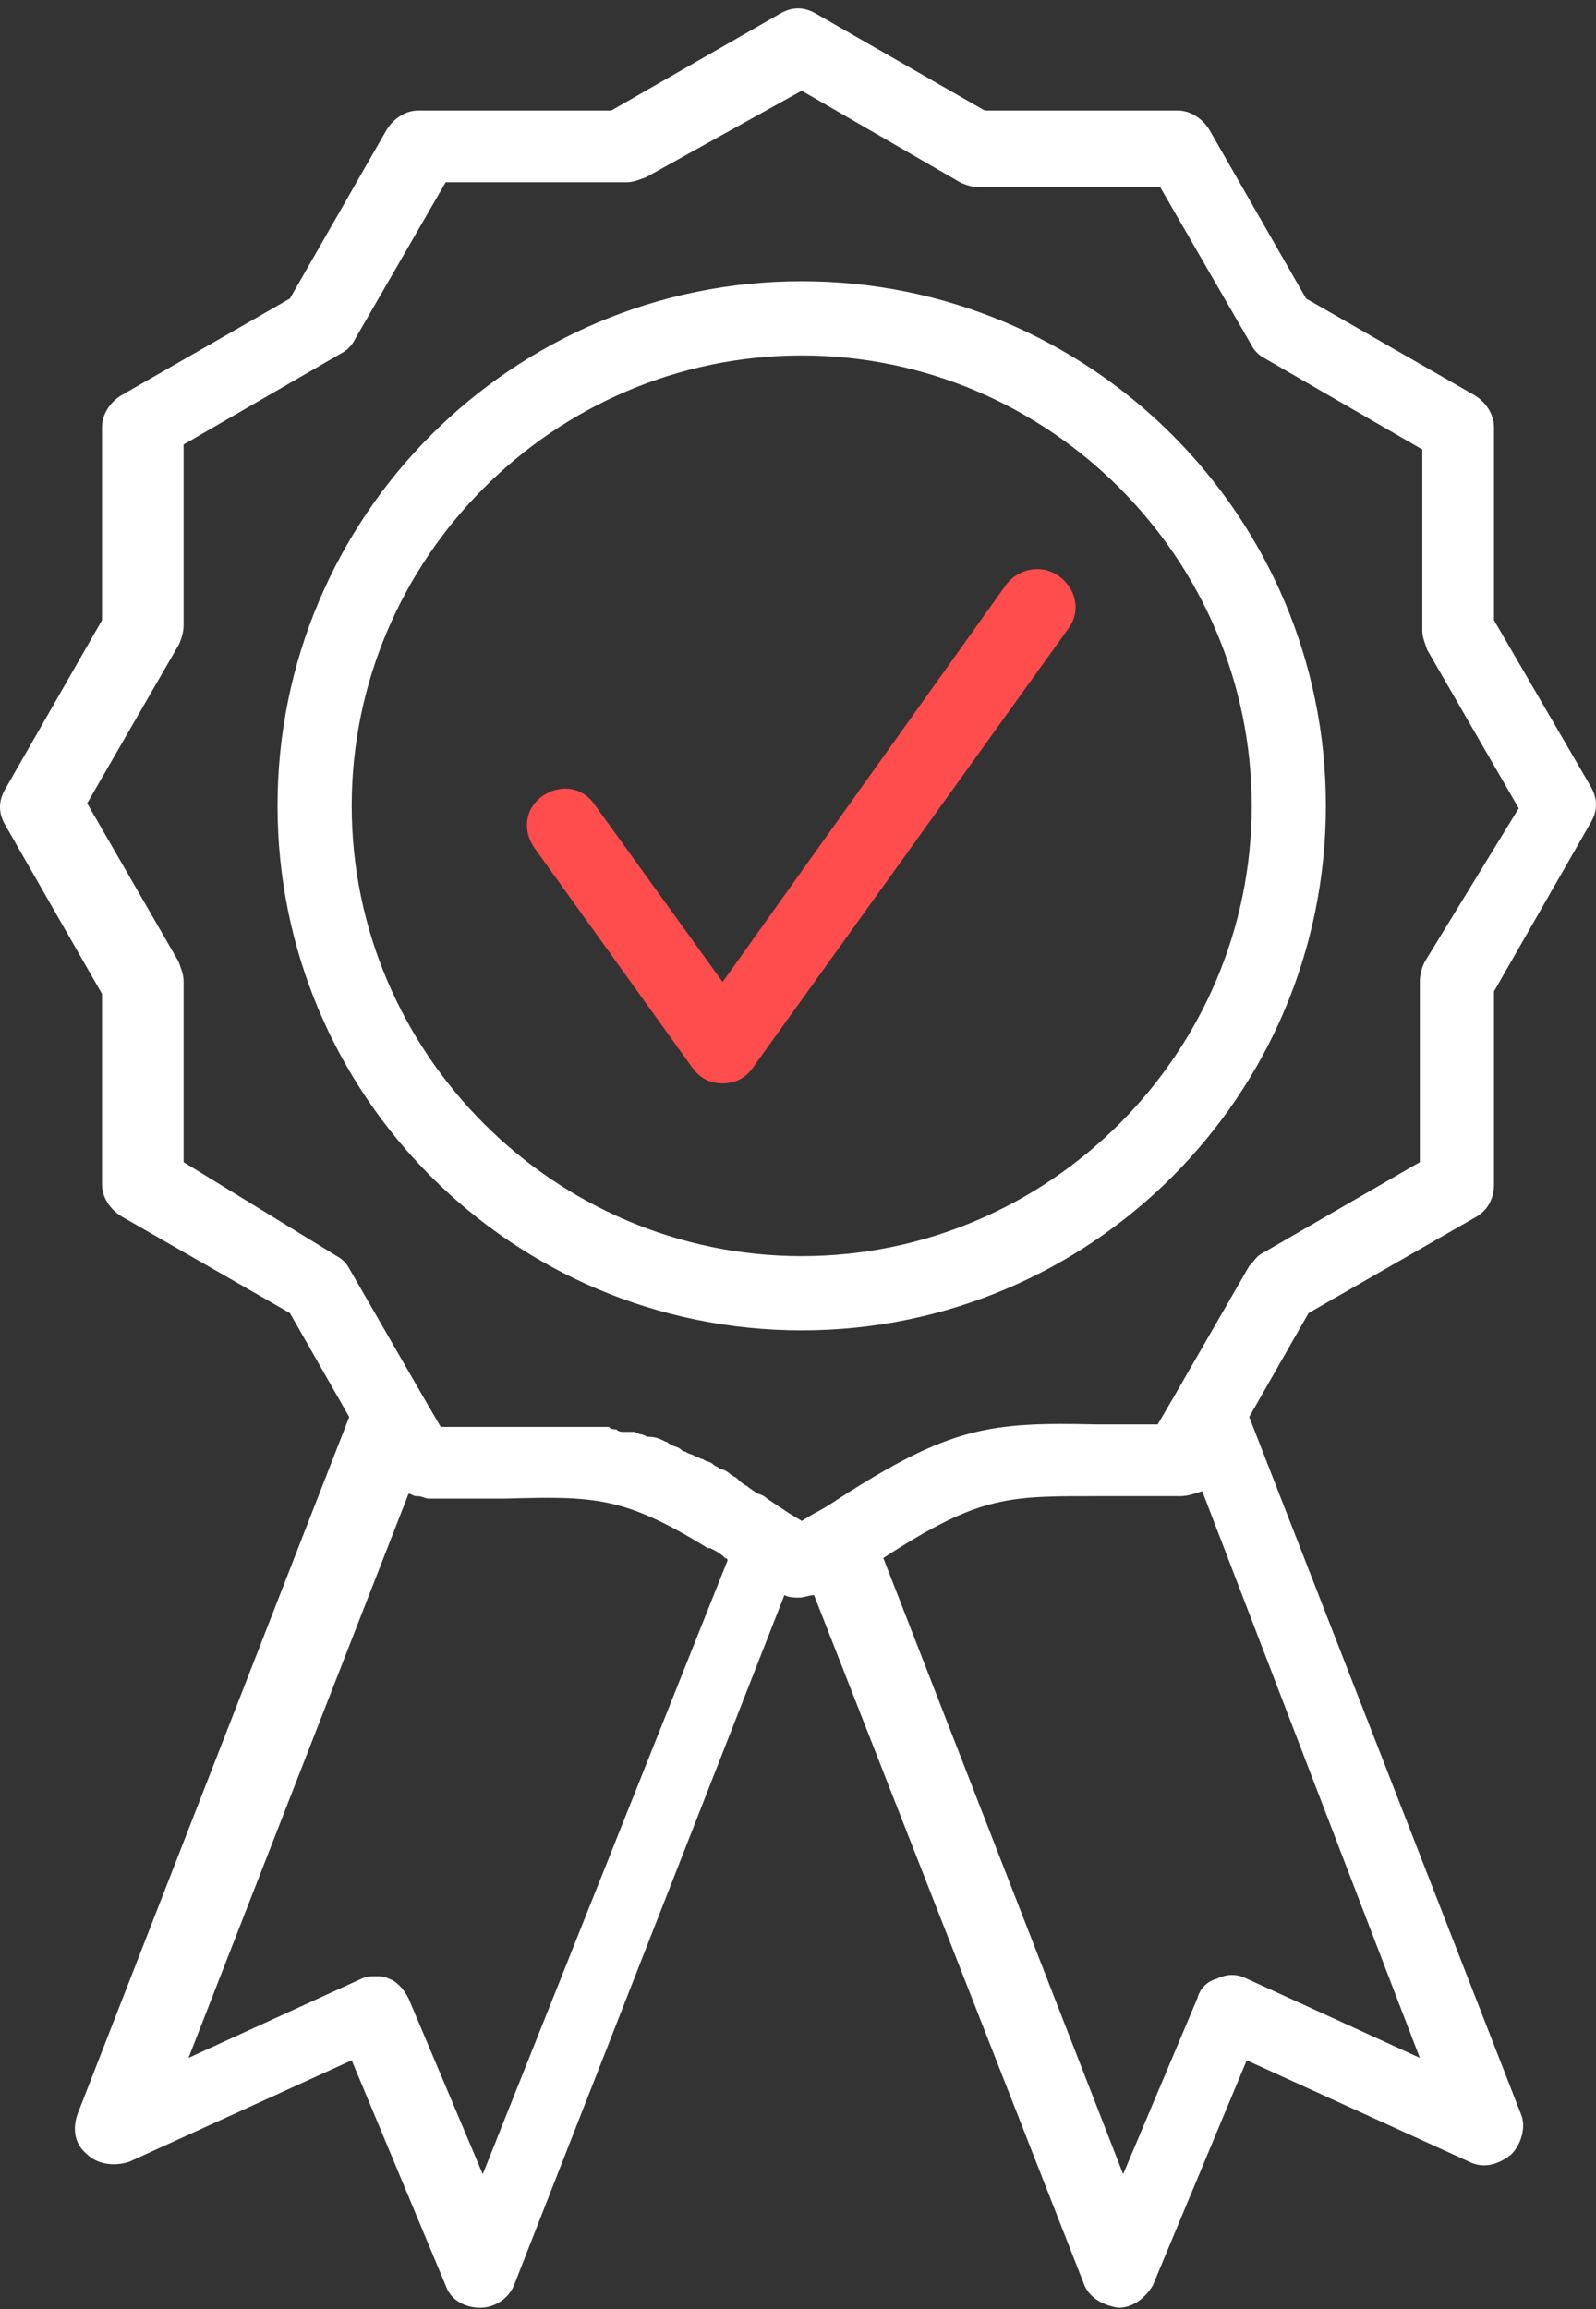 <svg width="65" height="94" viewBox="0 0 65 94" fill="none" xmlns="http://www.w3.org/2000/svg">
<rect x="0" y="0" width="65" height="94" fill="#333333" stroke="none"/>
<path d="M43.123 23.452C42.419 22.948 41.512 23.15 41.009 23.754L29.429 39.971L24.192 32.718C23.689 32.013 22.783 31.913 22.078 32.416C21.373 32.92 21.272 33.826 21.776 34.531L28.22 43.496C28.522 43.899 28.925 44.1 29.429 44.1C29.932 44.1 30.335 43.899 30.637 43.496L43.526 25.567C44.03 24.862 43.828 23.956 43.123 23.452Z" fill="#FF4C4C"/>
<path d="M32.651 11.448C20.869 11.448 11.303 21.016 11.303 32.801C11.303 44.585 20.869 54.154 32.651 54.154C44.433 54.154 53.999 44.585 53.999 32.801C53.999 21.016 44.433 11.448 32.651 11.448ZM32.651 51.132C22.581 51.132 14.324 42.873 14.324 32.801C14.324 22.729 22.581 14.469 32.651 14.469C42.721 14.469 50.978 22.729 50.978 32.801C50.978 42.873 42.721 51.132 32.651 51.132Z" fill="white"/>
<path d="M60.141 49.521C60.645 49.219 60.846 48.715 60.846 48.212V40.355L64.773 33.506C65.076 33.002 65.076 32.499 64.773 31.995L60.846 25.247V17.39C60.846 16.887 60.544 16.383 60.041 16.081L53.193 12.153L49.266 5.304C48.964 4.8 48.461 4.498 47.957 4.498H40.103L33.255 0.57C32.752 0.267 32.248 0.267 31.745 0.57L24.897 4.498H17.043C16.54 4.498 16.036 4.8 15.734 5.304L11.807 12.153L4.959 16.081C4.456 16.383 4.154 16.887 4.154 17.39V25.247L0.227 32.096C-0.076 32.599 -0.076 33.103 0.227 33.607L4.154 40.456V48.212C4.154 48.715 4.456 49.219 4.959 49.521L11.807 53.449L14.223 57.679L3.147 86.083C2.945 86.688 3.046 87.292 3.55 87.695C3.952 88.098 4.657 88.198 5.261 87.997L14.324 83.867L18.151 93.033C18.352 93.638 18.956 93.94 19.56 93.94C20.165 93.94 20.769 93.537 20.97 92.932L31.946 64.931C32.148 65.032 32.349 65.032 32.55 65.032C32.752 65.032 32.953 64.931 33.154 64.931L44.13 92.932C44.332 93.537 44.936 93.839 45.54 93.94C46.145 93.94 46.648 93.537 46.95 93.033L50.776 83.867L59.839 87.997C60.443 88.299 61.048 88.098 61.551 87.695C61.954 87.292 62.155 86.587 61.954 86.083L50.877 57.679L53.294 53.449L60.141 49.521ZM19.661 88.501L16.64 81.349C16.439 80.946 16.137 80.644 15.835 80.543C15.633 80.443 15.432 80.443 15.331 80.443C15.13 80.443 14.928 80.443 14.727 80.543L7.678 83.767L16.64 60.802C16.741 60.802 16.842 60.903 16.942 60.903H17.043C17.144 60.903 17.345 61.003 17.446 61.003C18.654 61.003 19.661 61.003 20.567 61.003C24.192 60.903 25.401 60.903 28.825 63.018C28.825 63.018 28.825 63.018 28.925 63.018C29.127 63.118 29.328 63.219 29.529 63.421C29.529 63.421 29.63 63.421 29.63 63.521L19.661 88.501ZM50.776 80.543C50.374 80.342 49.971 80.342 49.568 80.543C49.165 80.644 48.863 80.946 48.763 81.349L45.742 88.501L35.974 63.421C40.002 60.802 41.11 60.903 45.037 60.903C45.943 60.903 46.849 60.903 48.058 60.903C48.36 60.903 48.662 60.802 48.964 60.701L57.825 83.767L50.776 80.543ZM50.877 51.535L47.856 56.773L47.151 57.982C46.346 57.982 45.641 57.982 44.936 57.982C44.835 57.982 44.735 57.982 44.634 57.982C40.304 57.881 38.693 58.082 34.161 61.003C33.859 61.205 33.557 61.406 33.154 61.608L32.651 61.91L32.148 61.608C31.846 61.406 31.543 61.205 31.241 61.003C31.141 60.903 30.939 60.802 30.838 60.802C30.738 60.701 30.536 60.6 30.436 60.5C30.234 60.399 30.134 60.298 30.033 60.197C29.932 60.097 29.831 60.097 29.731 59.996C29.63 59.895 29.429 59.795 29.328 59.795C29.227 59.694 29.127 59.694 29.026 59.593C28.925 59.492 28.724 59.492 28.623 59.392C28.523 59.392 28.422 59.291 28.321 59.291C28.22 59.19 28.019 59.19 27.918 59.09C27.818 59.09 27.717 58.989 27.717 58.989C27.616 58.888 27.415 58.888 27.314 58.787C27.213 58.787 27.213 58.687 27.113 58.687C26.911 58.586 26.71 58.485 26.408 58.485C26.307 58.485 26.206 58.385 26.106 58.385C26.005 58.385 25.904 58.284 25.804 58.284C25.602 58.284 25.502 58.284 25.401 58.284C25.3 58.284 25.2 58.284 25.099 58.183C24.998 58.183 24.897 58.183 24.797 58.082C24.696 58.082 24.595 58.082 24.495 58.082C24.394 58.082 24.293 58.082 24.192 58.082C24.092 58.082 23.991 58.082 23.89 58.082C23.79 58.082 23.689 58.082 23.488 58.082C23.387 58.082 23.286 58.082 23.286 58.082C23.186 58.082 22.984 58.082 22.783 58.082C22.682 58.082 22.682 58.082 22.581 58.082C22.38 58.082 22.078 58.082 21.877 58.082C21.373 58.082 20.769 58.082 20.165 58.082C19.56 58.082 18.755 58.082 17.949 58.082L17.244 56.874L14.223 51.636C14.123 51.435 13.921 51.233 13.72 51.133L7.477 47.305V39.952C7.477 39.65 7.376 39.449 7.275 39.147L3.55 32.7L7.275 26.254C7.376 26.052 7.477 25.75 7.477 25.448V18.095L13.921 14.369C14.123 14.268 14.324 14.066 14.425 13.865L18.151 7.419H25.502C25.804 7.419 26.005 7.318 26.307 7.217L32.651 3.692L39.096 7.419C39.297 7.52 39.599 7.62 39.901 7.62H47.252L50.978 14.066C51.079 14.268 51.28 14.469 51.481 14.57L57.926 18.297V25.65C57.926 25.952 58.027 26.153 58.127 26.455L61.853 32.902L58.027 39.147C57.926 39.348 57.825 39.65 57.825 39.952V47.305L51.381 51.032C51.179 51.133 51.079 51.334 50.877 51.535Z" fill="white"/>
</svg>
